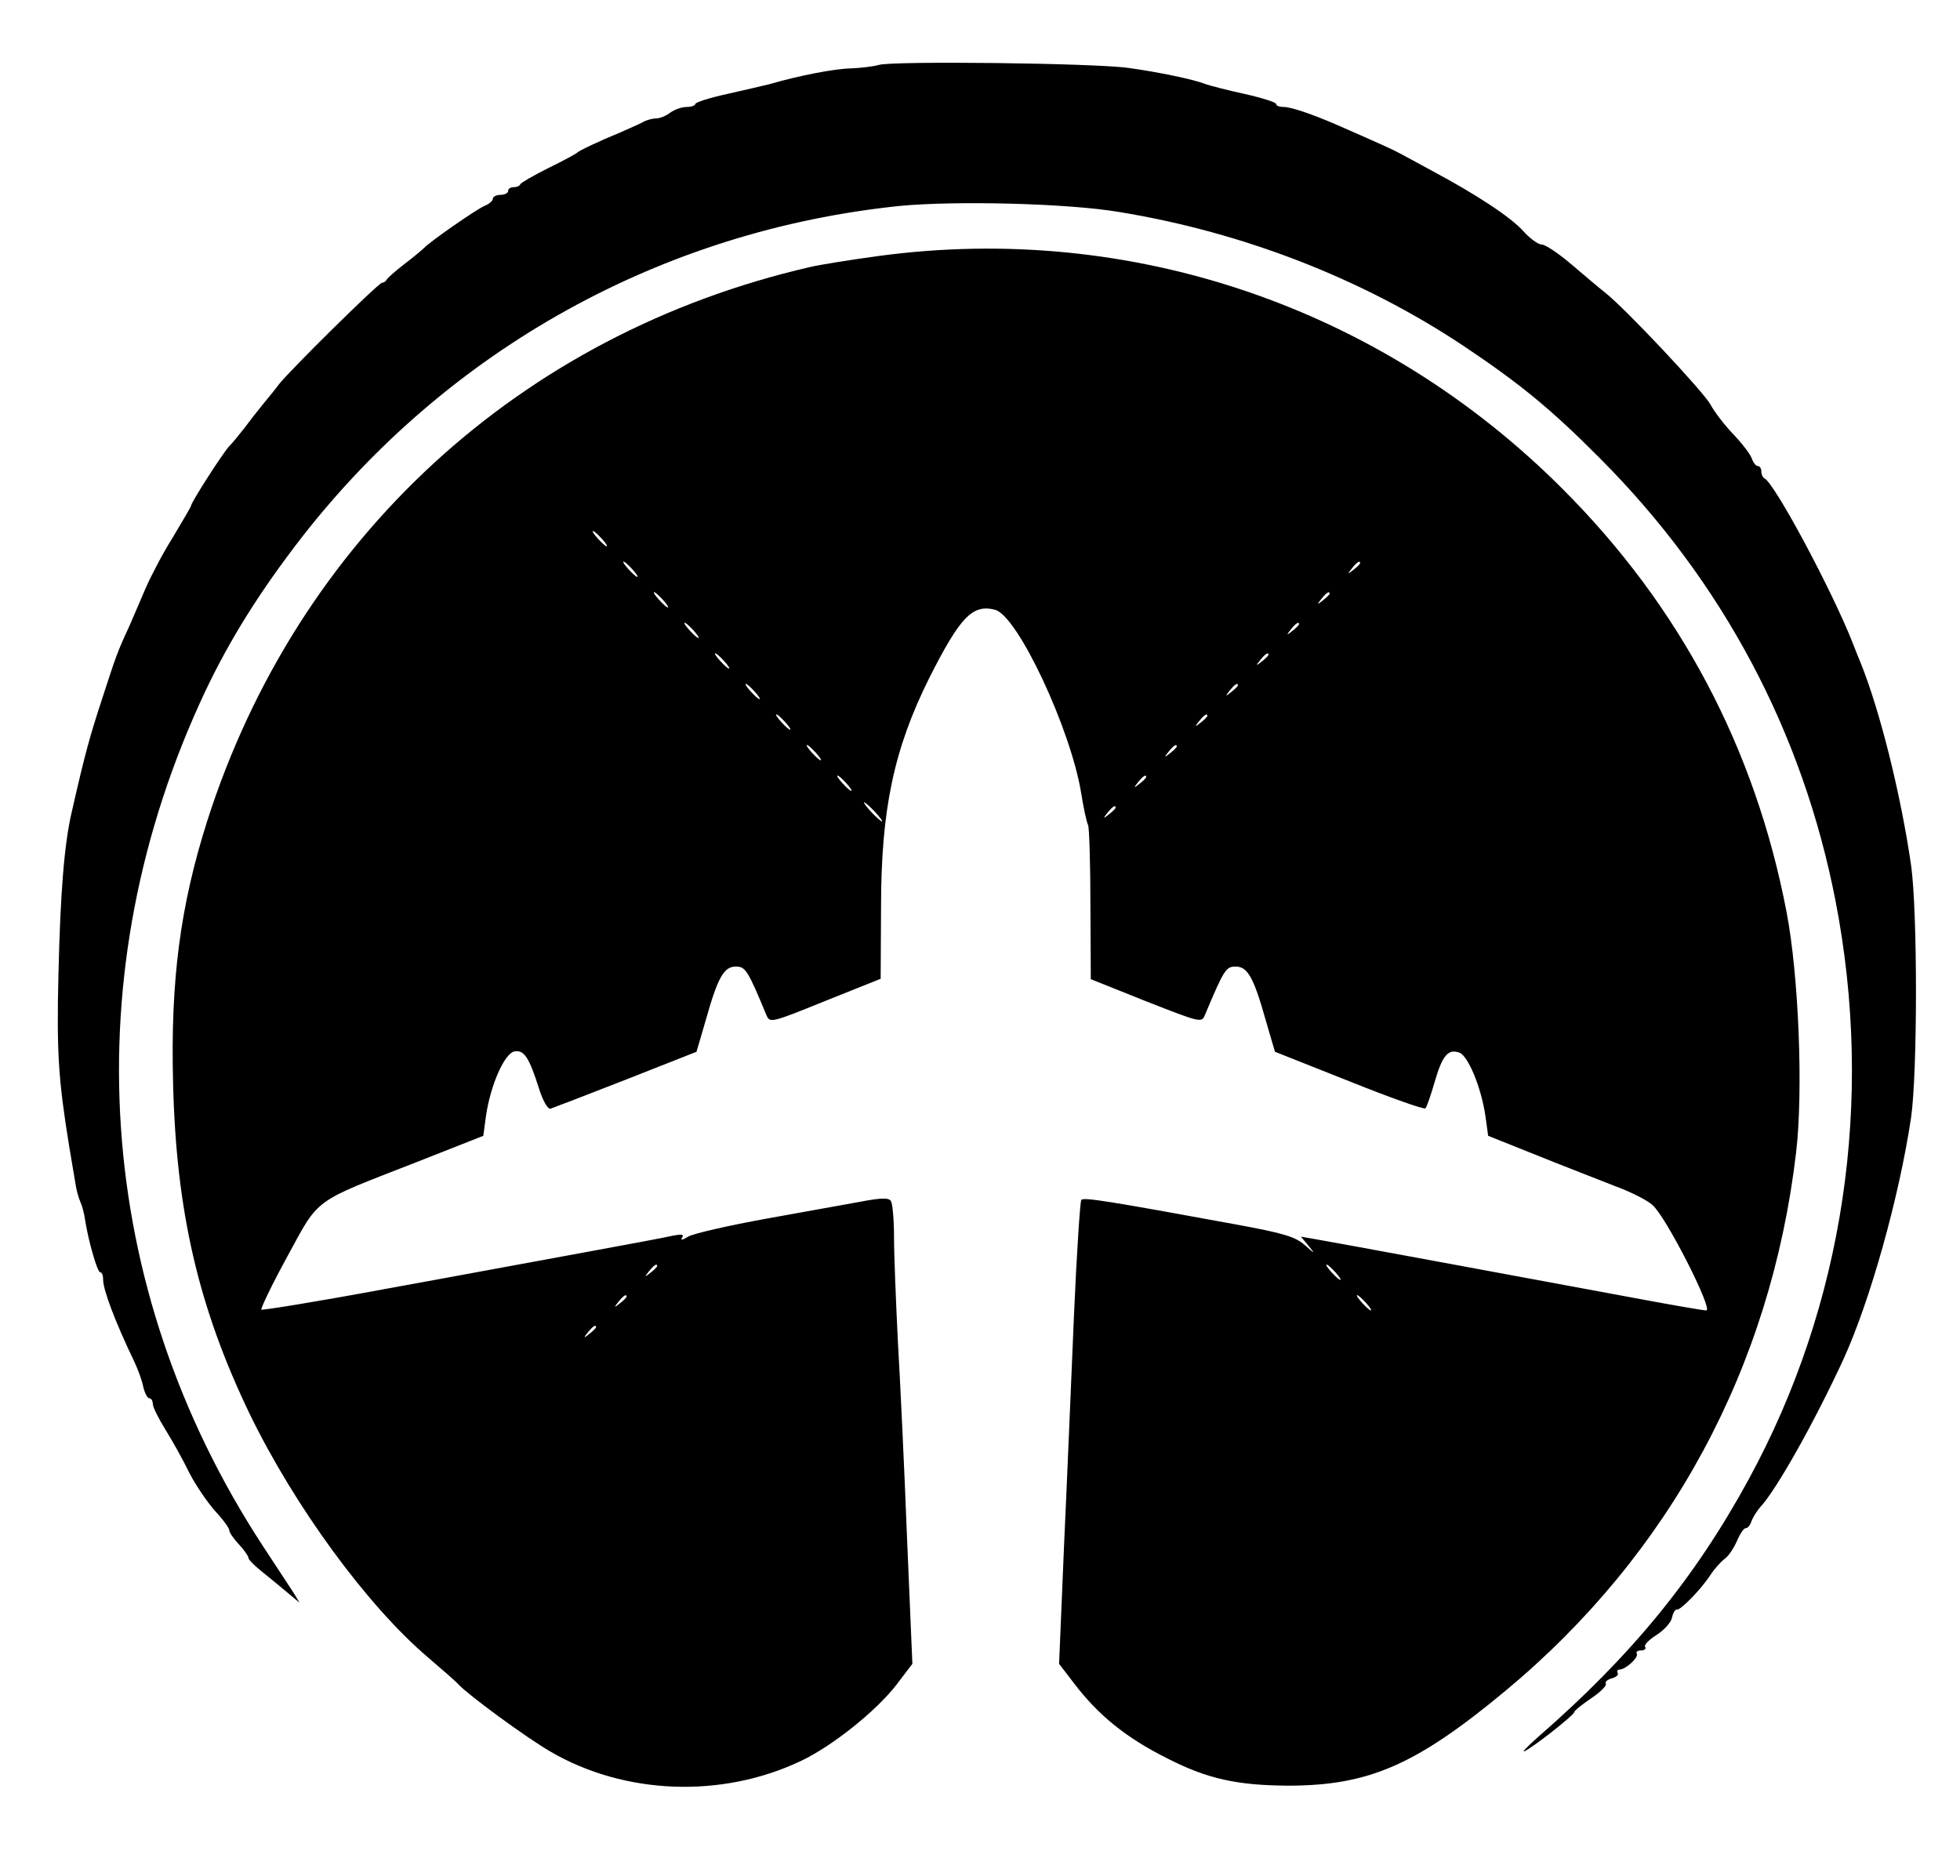 <?xml version="1.0" standalone="no"?>
<!DOCTYPE svg PUBLIC "-//W3C//DTD SVG 20010904//EN"
 "http://www.w3.org/TR/2001/REC-SVG-20010904/DTD/svg10.dtd">
<svg version="1.0" xmlns="http://www.w3.org/2000/svg"
 width="513pt" height="491pt" viewBox="0 0 513 491"
 preserveAspectRatio="xMidYMid meet">

<g transform="translate(0,491) scale(0.1,-0.1)"
fill="#000000" stroke="none">
<path d="M2300 4740 c-14 -4 -47 -8 -73 -9 -44 -1 -136 -19 -212 -41 -16 -4
-67 -16 -112 -26 -46 -10 -83 -22 -83 -26 0 -4 -10 -8 -23 -8 -13 0 -32 -7
-43 -15 -10 -8 -27 -15 -37 -15 -9 0 -25 -4 -35 -10 -9 -5 -35 -16 -57 -26
-56 -23 -109 -48 -115 -54 -3 -3 -36 -21 -75 -40 -38 -19 -71 -38 -73 -42 -2
-5 -10 -8 -18 -8 -8 0 -14 -4 -14 -10 0 -5 -9 -10 -20 -10 -11 0 -20 -5 -20
-10 0 -6 -10 -14 -22 -19 -20 -8 -145 -95 -158 -110 -3 -3 -25 -22 -50 -41
-25 -19 -46 -38 -48 -42 -2 -4 -7 -8 -12 -8 -9 0 -242 -230 -270 -266 -8 -11
-26 -33 -40 -50 -14 -17 -36 -45 -50 -64 -14 -18 -32 -40 -41 -49 -15 -16 -99
-146 -99 -155 0 -2 -22 -40 -48 -83 -27 -43 -58 -103 -71 -133 -13 -30 -32
-75 -43 -100 -31 -67 -34 -76 -71 -190 -31 -95 -43 -136 -78 -290 -21 -87 -31
-217 -36 -430 -5 -205 0 -277 28 -450 6 -36 13 -78 16 -95 2 -16 8 -39 13 -50
5 -11 11 -33 13 -50 9 -56 32 -135 39 -135 5 0 8 -9 8 -20 0 -26 31 -109 81
-213 10 -21 21 -51 24 -67 4 -17 11 -30 16 -30 5 0 9 -7 9 -15 0 -8 15 -38 33
-67 18 -29 46 -79 62 -112 16 -32 47 -77 67 -100 21 -22 38 -46 38 -51 0 -6
11 -22 25 -37 14 -15 25 -31 25 -35 0 -5 14 -19 31 -33 17 -14 36 -29 43 -35
6 -5 23 -19 36 -30 l24 -20 -15 25 c-9 14 -46 70 -82 125 -441 675 -497 1498
-150 2235 64 135 143 262 254 405 384 492 943 802 1564 866 146 14 440 7 575
-16 324 -53 637 -175 900 -350 148 -99 230 -166 358 -295 321 -322 530 -716
616 -1157 102 -524 22 -1058 -227 -1515 -141 -259 -308 -463 -553 -676 -27
-24 -42 -40 -34 -36 25 12 130 95 130 102 0 4 20 20 45 37 24 16 41 33 38 38
-3 4 4 11 16 14 11 3 18 9 15 14 -3 5 0 9 5 9 16 0 51 32 45 42 -3 4 2 8 11 8
9 0 14 4 11 9 -4 5 10 19 29 31 19 12 38 32 41 45 3 14 9 23 13 22 9 -3 66 56
88 91 10 15 26 33 36 41 11 7 25 29 33 47 8 19 18 34 23 34 6 0 12 8 15 18 4
10 14 27 24 38 43 47 141 222 216 384 71 155 147 427 178 635 17 119 17 540 0
660 -27 187 -82 406 -132 530 -7 17 -16 39 -20 50 -54 138 -206 422 -232 433
-4 2 -8 10 -8 18 0 8 -4 14 -9 14 -5 0 -12 9 -16 20 -3 10 -25 39 -48 63 -23
24 -50 59 -60 78 -17 32 -224 253 -277 294 -14 11 -53 44 -87 73 -33 28 -68
52 -78 52 -9 0 -31 16 -48 35 -32 36 -121 95 -239 158 -37 20 -75 41 -85 46
-16 9 -54 26 -168 76 -63 27 -116 45 -135 45 -11 0 -20 3 -20 8 0 4 -37 16
-82 26 -46 10 -92 22 -103 26 -30 12 -121 31 -200 42 -88 13 -621 19 -655 8z"/>
<path d="M2300 4240 c-74 -10 -155 -23 -180 -29 -759 -175 -1342 -712 -1578
-1451 -70 -221 -96 -415 -89 -685 8 -335 66 -586 200 -865 118 -243 308 -503
468 -639 35 -30 71 -61 79 -70 26 -28 177 -139 241 -176 194 -113 448 -123
656 -24 82 39 197 131 250 200 l41 54 -14 330 c-7 182 -18 413 -24 515 -5 102
-10 224 -10 270 0 47 -4 90 -8 96 -5 9 -25 9 -77 -1 -38 -7 -151 -27 -250 -45
-99 -18 -191 -39 -204 -47 -14 -9 -21 -10 -16 -3 6 9 0 10 -22 6 -16 -4 -123
-24 -238 -45 -116 -21 -351 -65 -523 -96 -172 -32 -315 -55 -318 -53 -2 3 28
66 68 139 85 156 64 140 338 247 l175 69 7 52 c12 82 49 165 75 169 25 4 38
-16 64 -98 10 -32 23 -54 30 -52 6 2 95 36 197 76 l185 73 24 82 c32 114 48
141 79 141 25 0 31 -9 80 -127 9 -21 11 -21 154 37 l145 58 1 188 c0 256 34
414 126 599 81 160 113 194 172 179 59 -14 199 -313 226 -481 6 -38 14 -75 18
-83 3 -8 6 -102 6 -209 l1 -194 145 -58 c143 -56 145 -57 154 -35 50 119 55
126 80 126 31 0 47 -27 79 -141 l24 -82 194 -77 c107 -43 197 -75 200 -71 3 3
14 34 24 69 20 69 35 87 64 77 23 -7 58 -91 69 -167 l7 -51 130 -52 c72 -29
163 -64 203 -80 41 -15 84 -37 97 -49 36 -31 160 -276 141 -276 -8 0 -77 12
-153 26 -232 43 -836 155 -873 161 l-35 6 20 -24 c18 -22 17 -22 -10 2 -25 22
-55 31 -180 54 -333 61 -400 72 -405 64 -3 -5 -12 -140 -19 -301 -7 -161 -18
-432 -26 -603 l-13 -310 39 -51 c65 -85 137 -143 245 -197 104 -53 181 -70
314 -71 212 0 335 53 570 248 432 359 695 847 761 1409 19 161 7 464 -25 630
-82 428 -279 800 -586 1107 -475 476 -1130 699 -1790 610z m-725 -740 c10 -11
16 -20 13 -20 -3 0 -13 9 -23 20 -10 11 -16 20 -13 20 3 0 13 -9 23 -20z m80
-80 c10 -11 16 -20 13 -20 -3 0 -13 9 -23 20 -10 11 -16 20 -13 20 3 0 13 -9
23 -20z m1905 16 c0 -2 -8 -10 -17 -17 -16 -13 -17 -12 -4 4 13 16 21 21 21
13z m-1825 -96 c10 -11 16 -20 13 -20 -3 0 -13 9 -23 20 -10 11 -16 20 -13 20
3 0 13 -9 23 -20z m1745 16 c0 -2 -8 -10 -17 -17 -16 -13 -17 -12 -4 4 13 16
21 21 21 13z m-1665 -96 c10 -11 16 -20 13 -20 -3 0 -13 9 -23 20 -10 11 -16
20 -13 20 3 0 13 -9 23 -20z m1585 16 c0 -2 -8 -10 -17 -17 -16 -13 -17 -12
-4 4 13 16 21 21 21 13z m-1505 -96 c10 -11 16 -20 13 -20 -3 0 -13 9 -23 20
-10 11 -16 20 -13 20 3 0 13 -9 23 -20z m1425 16 c0 -2 -8 -10 -17 -17 -16
-13 -17 -12 -4 4 13 16 21 21 21 13z m-1345 -96 c10 -11 16 -20 13 -20 -3 0
-13 9 -23 20 -10 11 -16 20 -13 20 3 0 13 -9 23 -20z m1265 16 c0 -2 -8 -10
-17 -17 -16 -13 -17 -12 -4 4 13 16 21 21 21 13z m-1185 -96 c10 -11 16 -20
13 -20 -3 0 -13 9 -23 20 -10 11 -16 20 -13 20 3 0 13 -9 23 -20z m1105 16 c0
-2 -8 -10 -17 -17 -16 -13 -17 -12 -4 4 13 16 21 21 21 13z m-1025 -96 c10
-11 16 -20 13 -20 -3 0 -13 9 -23 20 -10 11 -16 20 -13 20 3 0 13 -9 23 -20z
m945 16 c0 -2 -8 -10 -17 -17 -16 -13 -17 -12 -4 4 13 16 21 21 21 13z m-865
-96 c10 -11 16 -20 13 -20 -3 0 -13 9 -23 20 -10 11 -16 20 -13 20 3 0 13 -9
23 -20z m785 16 c0 -2 -8 -10 -17 -17 -16 -13 -17 -12 -4 4 13 16 21 21 21 13z
m-710 -91 c13 -14 21 -25 18 -25 -2 0 -15 11 -28 25 -13 14 -21 25 -18 25 2 0
15 -11 28 -25z m630 11 c0 -2 -8 -10 -17 -17 -16 -13 -17 -12 -4 4 13 16 21
21 21 13z m-1200 -1200 c0 -2 -8 -10 -17 -17 -16 -13 -17 -12 -4 4 13 16 21
21 21 13z m1775 -16 c10 -11 16 -20 13 -20 -3 0 -13 9 -23 20 -10 11 -16 20
-13 20 3 0 13 -9 23 -20z m-1855 -64 c0 -2 -8 -10 -17 -17 -16 -13 -17 -12 -4
4 13 16 21 21 21 13z m1935 -16 c10 -11 16 -20 13 -20 -3 0 -13 9 -23 20 -10
11 -16 20 -13 20 3 0 13 -9 23 -20z m-2015 -64 c0 -2 -8 -10 -17 -17 -16 -13
-17 -12 -4 4 13 16 21 21 21 13z"/>
</g>
</svg>
